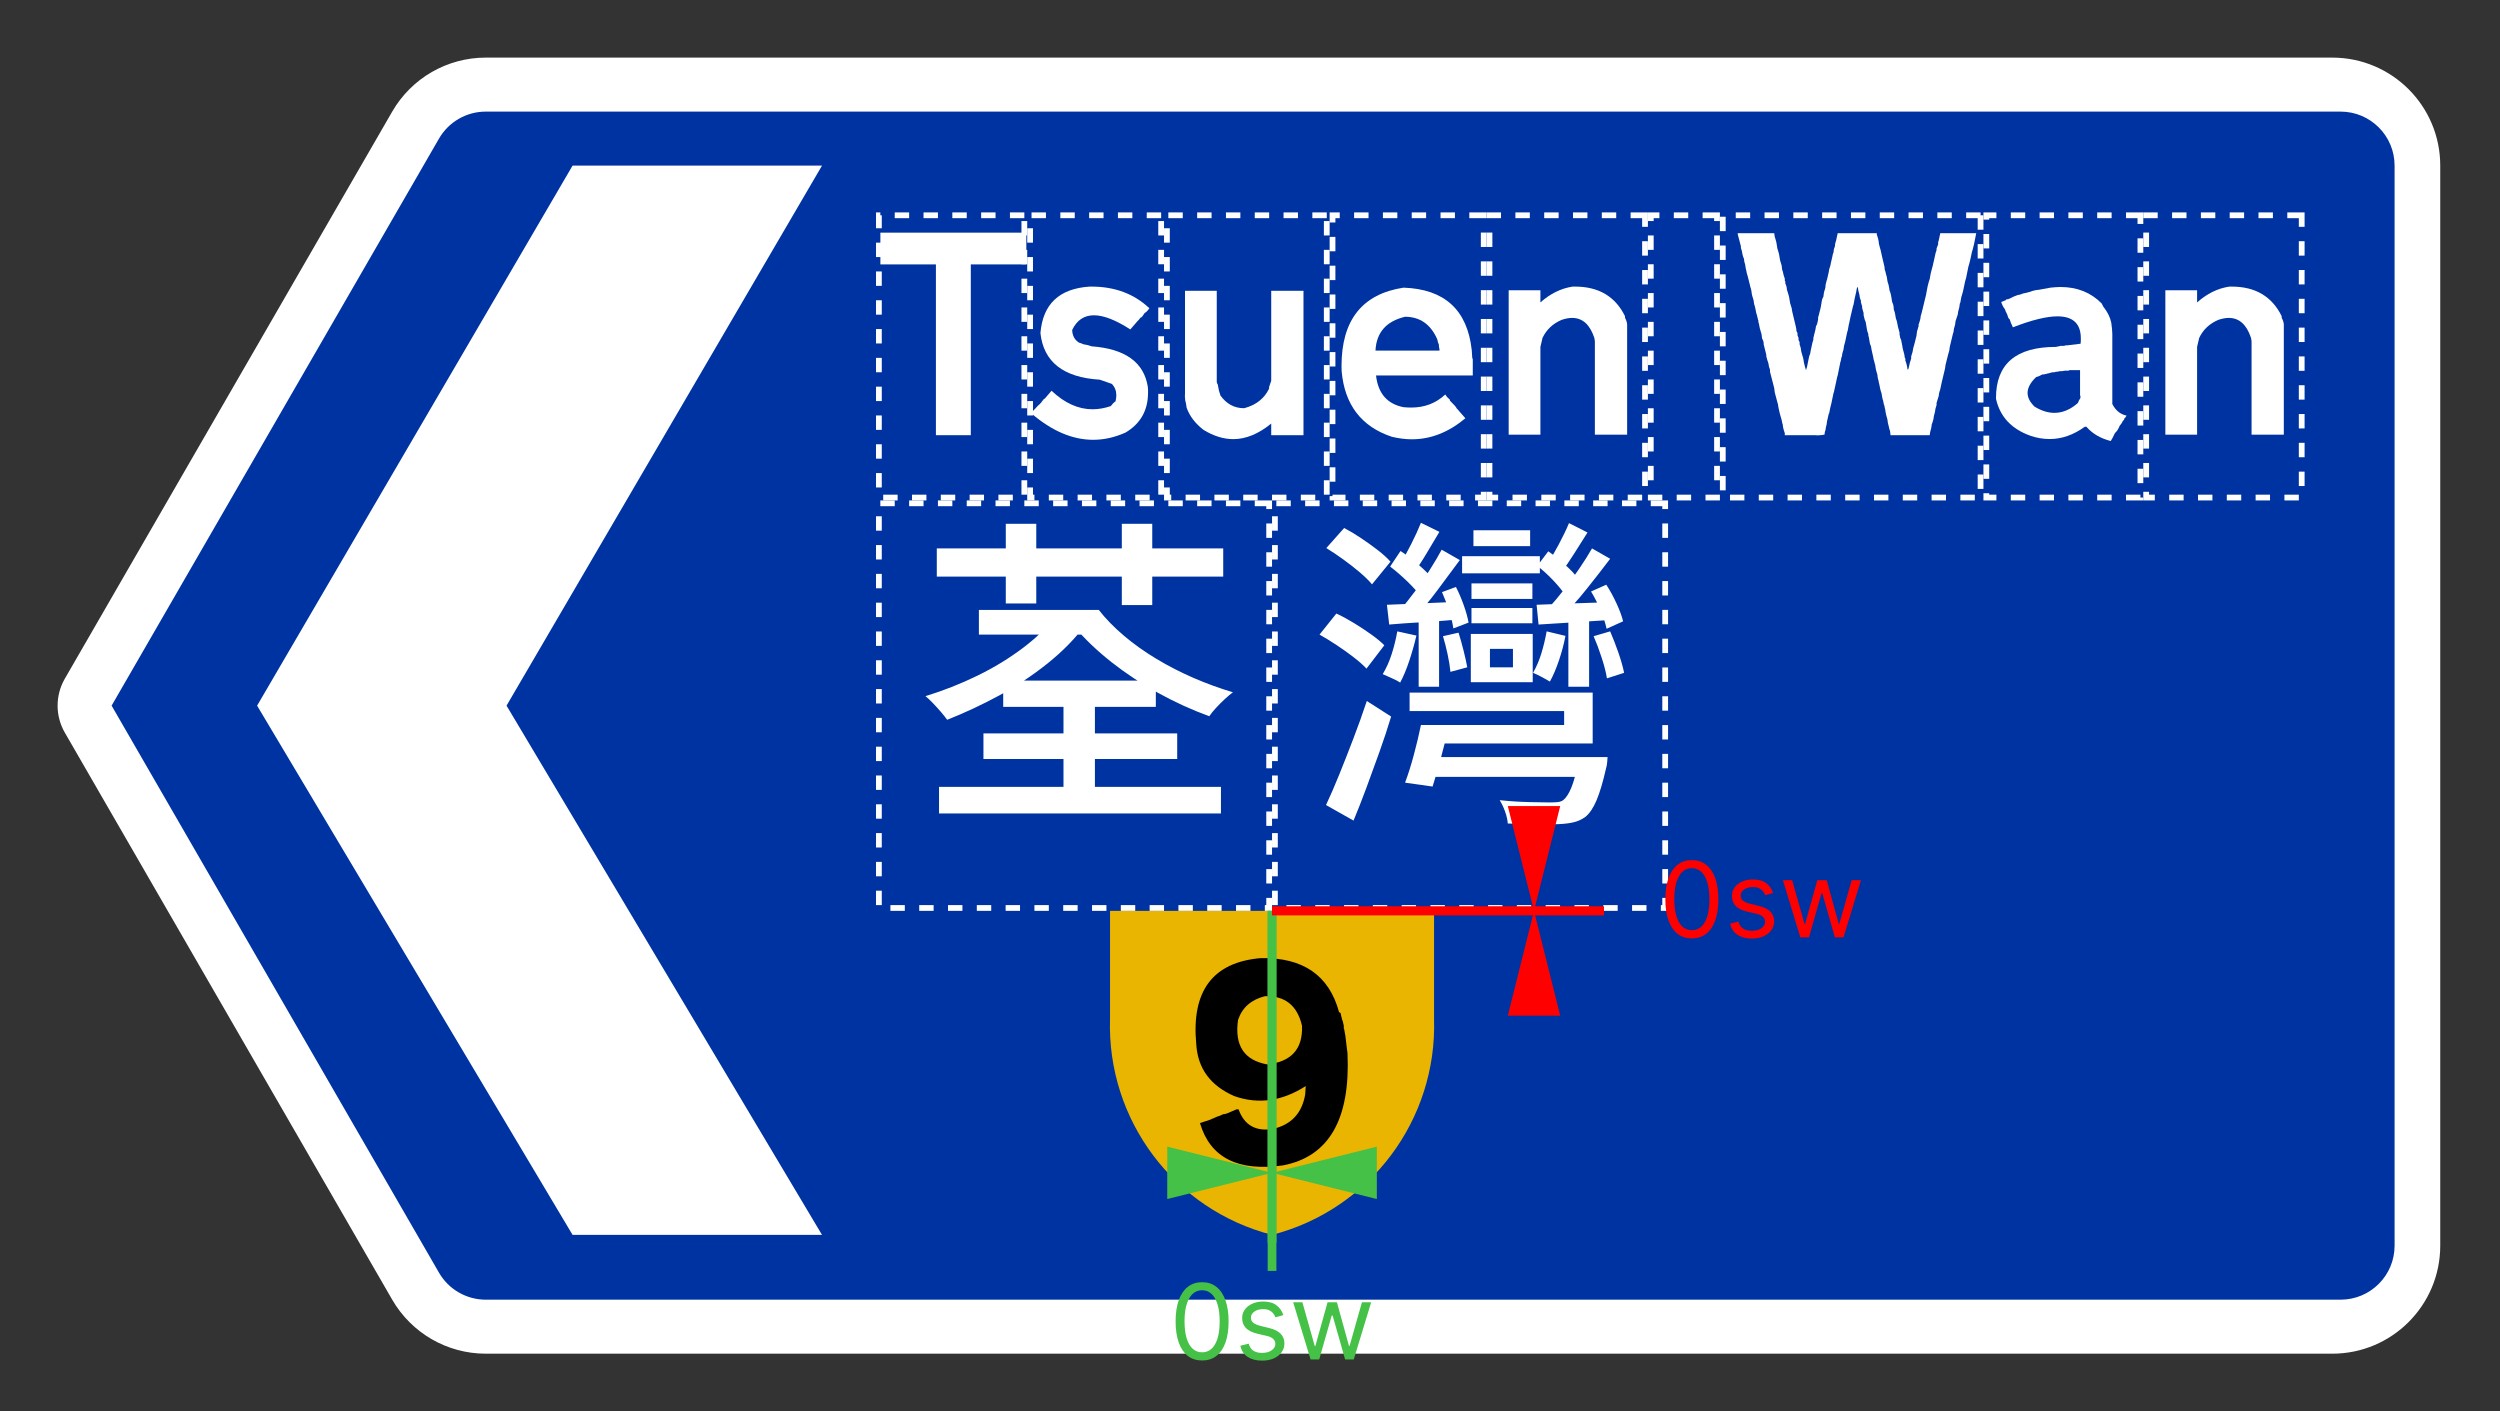 <svg width="868" height="490" viewBox="0 0 868 490" fill="none" xmlns="http://www.w3.org/2000/svg">
<rect x="0" y="0" width="868" height="490" fill="#333333" stroke="none"/>
<g clip-path="url(#clip0_0_1)">
<path d="M136.176 38.75C142.875 27.146 155.257 19.998 168.656 20H809.753C830.463 20 847.253 36.789 847.253 57.5V432.5C847.253 453.211 830.463 470 809.753 470H168.656C155.257 470.001 142.875 462.854 136.176 451.25L22.512 254.38C19.163 248.579 19.163 241.431 22.512 235.63L136.176 38.75Z" fill="white"/>
<path d="M152.419 48.12C155.77 42.32 161.96 38.748 168.659 38.75H812.651C823.006 38.75 831.401 47.145 831.401 57.5V432.5C831.401 442.855 823.006 451.25 812.651 451.25H168.659C161.96 451.252 155.77 447.68 152.419 441.88L38.75 245L152.419 48.12Z" fill="#0033A2"/>
<path d="M198.798 57.5H285.401L175.871 245L285.401 428.75H198.798L89.268 245L198.798 57.5Z" fill="white"/>
<path d="M441.651 316.25H497.901V353.75C499.011 388.833 475.641 419.993 441.651 428.75C407.661 419.993 384.291 388.833 385.401 353.75V316.25H441.651Z" fill="#E9B500"/>
<path d="M437.741 332.654C452.397 332.379 461.455 338.621 464.912 351.381L465.463 351.748L465.647 352.666L465.83 353.4L466.014 354.135L466.198 354.502L466.565 356.154V357.072C466.687 357.256 466.748 357.439 466.748 357.623L467.116 359.643L467.483 362.764L467.85 365.701C468.89 388.589 461.424 401.563 445.451 404.623C429.785 406.826 420.177 401.93 416.627 389.936L420.483 388.65C420.605 388.497 420.728 388.436 420.85 388.467L422.502 387.732C423.267 387.518 423.879 387.273 424.338 386.998L424.889 386.814H425.44C425.562 386.661 425.685 386.6 425.807 386.631L426.358 386.447L429.295 385.162H430.03C432.019 390.67 435.996 392.934 441.963 391.955C448.297 390.517 452.03 386.539 453.162 380.021L453.346 377.084C445.146 382.347 436.884 383.51 428.561 380.572C420.269 376.962 415.862 370.964 415.342 362.58C413.598 344.068 421.064 334.092 437.741 332.654ZM439.209 345.873C434.405 347.066 431.284 349.82 429.846 354.135C428.591 362.978 431.957 368.118 439.944 369.557C448.328 368.7 452.367 364.232 452.061 356.154C450.439 349.116 446.155 345.689 439.209 345.873Z" fill="black"/>
<path d="M305.67 91.8V80.78H356.34V91.8H337.06V151.1H324.95V91.8" fill="white"/>
<path d="M399.059 107.027L398.509 107.767L397.959 108.317L397.409 108.687L396.669 109.787L396.309 110.157L395.939 110.337C395.539 110.89 395.173 111.317 394.839 111.617L392.449 114.377C387.369 111.104 383.163 109.467 379.829 109.467C376.403 109.467 373.879 111.164 372.259 114.557C372.319 116.55 373.113 118.02 374.639 118.967C375.313 119.147 375.803 119.33 376.109 119.517C377.303 119.697 378.283 119.94 379.049 120.247C390.643 121.107 397.129 125.76 398.509 134.207C398.569 134.574 398.599 134.93 398.599 135.277C398.599 135.63 398.599 135.977 398.599 136.317C398.599 142.464 395.999 147.084 390.799 150.177C387.066 151.857 383.316 152.697 379.549 152.697C372.389 152.697 365.246 149.654 358.119 143.567L358.489 142.837L359.399 141.917C360.013 141.184 360.566 140.63 361.059 140.257C361.179 140.044 361.299 139.924 361.419 139.897L361.789 139.347C361.909 139.134 362.033 139.01 362.159 138.977L362.339 138.607L362.709 138.427L365.099 135.667C369.626 139.954 374.366 142.097 379.319 142.097C381.399 142.097 383.513 141.73 385.659 140.997C386.206 140.264 386.756 139.714 387.309 139.347C387.496 138.614 387.589 137.924 387.589 137.277C387.589 135.684 387.069 134.354 386.029 133.287L381.799 131.817C369.193 131.05 362.339 125.664 361.239 115.657C362.066 105.59 367.756 100.207 378.309 99.507H378.959C387.066 99.507 393.766 102.014 399.059 107.027Z" fill="white"/>
<path d="M411.438 136.776V100.976H422.458V132.736C422.578 132.889 422.638 133.072 422.638 133.286C422.765 133.379 422.828 133.469 422.828 133.556V133.656C423.041 135.029 423.345 136.252 423.738 137.326C425.851 140.259 428.561 141.726 431.868 141.726H432.008C436.108 140.626 438.981 138.362 440.628 134.936V134.386L441.368 132.186V100.976H452.568V151.096H441.368V147.056C436.961 150.662 432.571 152.466 428.198 152.466C424.798 152.466 421.355 151.396 417.868 149.256C415.021 147.082 413.061 144.512 411.988 141.546L411.808 140.256C411.535 139.369 411.398 138.499 411.398 137.646V137.236C411.398 137.082 411.411 136.929 411.438 136.776Z" fill="white"/>
<path d="M510.987 121.544L511.167 124.294C511.287 124.447 511.347 124.631 511.347 124.844V130.354H477.757C478.457 136.594 481.637 140.267 487.297 141.374C488.217 141.461 489.12 141.504 490.007 141.504C494.627 141.504 498.56 139.991 501.807 136.964C502.2 137.637 502.69 138.187 503.277 138.614L503.457 139.164L504.007 139.714C504.433 140.114 504.8 140.491 505.107 140.844C505.413 141.197 505.66 141.557 505.847 141.924C506.06 142.044 506.18 142.164 506.207 142.284L508.777 145.224C502.963 150.091 496.767 152.524 490.187 152.524C489.06 152.524 487.913 152.447 486.747 152.294C485.587 152.141 484.423 151.927 483.257 151.654C472.67 148.134 466.857 140.544 465.817 128.884C465.817 128.731 465.81 128.424 465.797 127.964C465.783 127.511 465.777 127.221 465.777 127.094C465.777 111.154 472.95 102.081 487.297 99.874C501.557 100.367 509.453 107.591 510.987 121.544ZM477.567 121.724H499.787V121.174C499.66 120.807 499.597 120.441 499.597 120.074V119.704C499.29 119.031 499.107 118.421 499.047 117.874C496.787 112.641 493.053 110.007 487.847 109.974C481.3 111.534 477.873 115.451 477.567 121.724Z" fill="white"/>
<path d="M564.201 109.787V110.337C564.601 111.07 564.848 111.804 564.941 112.537V150.907H553.741V118.417L553.551 117.317C552.024 112.69 549.454 110.377 545.841 110.377C544.741 110.377 543.518 110.607 542.171 111.067C539.111 112.387 536.908 114.47 535.561 117.317L534.831 120.437V150.907H523.811V100.787H534.831V105.007C538.258 101.947 541.991 100.114 546.031 99.507H546.851C555.051 99.507 560.834 102.934 564.201 109.787Z" fill="white"/>
<path d="M603.342 81.334V80.964H616.012L616.192 82.254L616.382 82.804L616.742 84.094L617.112 86.294L617.662 88.124L618.032 90.334L618.582 92.164L618.762 93.634C618.975 94.154 619.099 94.584 619.132 94.924L619.312 95.654L619.682 96.754V97.494C619.802 97.587 619.862 97.677 619.862 97.764V98.414C620.202 99.087 620.389 99.821 620.422 100.614L620.782 101.714L621.152 103.004L621.522 105.204L622.072 107.034L622.252 108.144L623.352 112.734C623.445 113.161 623.532 113.551 623.612 113.904C623.685 114.251 623.722 114.594 623.722 114.934L624.092 115.664V116.404L624.452 117.324V118.054L624.822 118.784V119.524C625.162 120.444 625.345 121.241 625.372 121.914L625.562 122.644C625.775 123.257 625.942 123.824 626.062 124.344C626.182 124.864 626.259 125.337 626.292 125.764L626.662 127.234L627.032 128.514L627.392 127.414L628.132 123.744L628.492 122.824L628.682 121.724L629.232 119.154L629.602 117.874V117.324L630.332 114.384L630.512 113.284L630.882 112.544L631.062 111.814L631.252 110.894V110.164L631.432 109.604L632.172 106.674L632.532 104.464L632.722 103.734L633.082 103.004C633.149 102.024 633.332 101.164 633.632 100.424L633.822 99.514V98.964L634.192 97.494L634.372 96.944L634.922 94.554L635.102 93.454L635.472 92.354L635.652 91.434L636.202 89.044L636.392 88.124L636.572 87.764C636.605 87.424 636.645 87.094 636.692 86.774C636.739 86.454 636.822 86.171 636.942 85.924L637.122 85.374V84.824L637.312 84.094L637.492 83.534L638.042 80.964H651.632V81.514C652.059 82.587 652.302 83.631 652.362 84.644L652.732 86.104L652.912 86.664L653.652 89.964L654.012 91.434C654.259 92.321 654.382 93.054 654.382 93.634C654.595 94.154 654.719 94.584 654.752 94.924L655.112 96.204L655.302 97.494L655.482 98.224L655.672 98.774C655.759 99.174 655.835 99.534 655.902 99.854C655.962 100.174 656.005 100.487 656.032 100.794C656.279 101.374 656.449 101.911 656.542 102.404C656.635 102.891 656.712 103.334 656.772 103.734L656.952 104.834L657.322 105.754L657.502 106.854V107.404C657.809 108.137 657.992 108.811 658.052 109.424L658.242 110.524C658.542 111.257 658.725 111.931 658.792 112.544L658.972 113.464L659.522 115.484V116.214C659.642 116.494 659.702 116.801 659.702 117.134C660.042 117.841 660.229 118.454 660.262 118.974L660.442 119.894L660.622 120.994L660.812 121.724C661.119 122.671 661.302 123.527 661.362 124.294C661.482 124.387 661.542 124.481 661.542 124.574V125.214C661.969 126.287 662.215 127.327 662.282 128.334C662.462 128.274 662.582 128.151 662.642 127.964C662.795 127.204 662.949 126.541 663.102 125.974C663.255 125.407 663.409 124.911 663.562 124.484V123.744C663.962 122.644 664.205 121.664 664.292 120.804L664.662 119.524L665.402 116.584L665.582 115.114L665.952 113.834L666.132 113.284V112.734C666.346 112.147 666.515 111.617 666.642 111.144C666.762 110.671 666.835 110.221 666.862 109.794L667.232 108.504L668.702 102.444L669.252 99.514L669.622 98.044C669.955 97.157 670.139 96.424 670.172 95.844L670.352 94.924L670.722 93.454C670.995 92.567 671.179 91.834 671.272 91.254L671.452 90.514L672.012 87.944L672.372 86.844V86.294L672.922 84.824V84.094L673.112 83.534L673.662 80.964H686.142L685.412 84.644L684.862 86.844L684.672 87.394L684.122 89.964L683.762 91.434L683.392 92.714L682.652 96.394L682.292 97.674L681.552 101.164L681.192 102.444L681.002 103.004L680.632 105.014L680.452 105.384L680.272 106.674C679.965 107.681 679.782 108.537 679.722 109.244L678.982 111.444L678.802 112.734L678.612 113.464L678.432 114.014L678.252 115.304L678.062 115.854L676.962 120.444L676.782 121.724L676.412 123.014L675.492 126.684L675.312 127.964L674.212 132.554L673.662 135.124C673.322 136.044 673.139 136.841 673.112 137.514L672.372 139.904V140.634C672.039 141.554 671.855 142.351 671.822 143.024C671.515 144.031 671.332 144.887 671.272 145.594L670.902 146.874L670.722 147.244L670.542 148.534C670.235 149.541 670.052 150.397 669.992 151.104H656.402L656.222 149.634C656.009 149.114 655.885 148.684 655.852 148.344L655.482 146.874L655.302 145.594L654.932 144.304C654.839 143.937 654.762 143.587 654.702 143.254C654.642 142.914 654.595 142.591 654.562 142.284L654.382 141.554L654.202 140.634C654.075 140.481 654.012 140.297 654.012 140.084L653.832 139.164L653.652 138.614C653.559 138.221 653.482 137.861 653.422 137.534C653.355 137.214 653.309 136.901 653.282 136.594C653.069 136.014 652.909 135.481 652.802 134.994C652.695 134.501 652.609 134.057 652.542 133.664L652.362 132.924L652.182 132.004C652.055 131.637 651.969 131.287 651.922 130.954C651.882 130.614 651.845 130.291 651.812 129.984C651.599 129.377 651.432 128.797 651.312 128.244C651.185 127.691 651.109 127.171 651.082 126.684C650.955 126.531 650.892 126.347 650.892 126.134L650.712 125.394L650.532 124.844C650.439 124.204 650.315 123.594 650.162 123.014L649.792 121.354L649.612 120.254L649.242 119.344L648.872 117.134L648.692 116.584V116.034C648.385 115.301 648.202 114.627 648.142 114.014L647.772 111.814L647.402 110.894L647.042 109.424V108.694C646.675 107.681 646.492 106.824 646.492 106.124C646.365 105.971 646.302 105.787 646.302 105.574L646.122 105.014V104.464C645.815 103.764 645.632 103.031 645.572 102.264C645.265 101.284 645.082 100.367 645.022 99.514L644.652 100.244L644.472 101.344L643.922 103.734L643.552 105.754L643.362 106.304L642.632 109.424L642.452 110.164L642.082 111.994L641.902 112.734L641.532 114.754L641.352 115.304L640.612 118.784L640.242 120.074L640.062 121.354C639.729 122.274 639.545 123.071 639.512 123.744L639.332 124.114L639.142 125.214L638.962 125.764L638.042 130.354L637.862 130.904L637.122 134.394L636.942 135.124L636.762 136.044L636.572 136.594L635.842 140.084L635.472 141.554L635.102 143.394L634.922 143.754L634.552 145.414L634.372 146.144L634.192 147.424C633.972 148.191 633.849 148.804 633.822 149.264C633.695 149.571 633.612 149.861 633.572 150.134C633.525 150.414 633.485 150.674 633.452 150.914C633.025 150.981 632.635 151.034 632.282 151.074C631.929 151.121 631.585 151.144 631.252 151.144H630.792C630.639 151.144 630.485 151.131 630.332 151.104H619.682V150.364C619.255 149.264 619.012 148.224 618.952 147.244C618.825 147.091 618.762 146.907 618.762 146.694L618.582 145.774C617.909 143.601 617.479 141.764 617.292 140.264L617.112 139.714L616.192 136.234L616.012 134.764L614.542 129.074V128.334C614.235 127.634 614.052 126.901 613.992 126.134L613.622 125.034L613.262 123.744V123.194L612.342 119.524V118.974L612.152 118.234L611.792 117.504L611.602 116.034C611.362 115.301 611.165 114.627 611.012 114.014C610.859 113.401 610.752 112.851 610.692 112.364L610.502 111.814V111.264C610.382 111.111 610.322 110.927 610.322 110.714L609.952 109.244L609.772 108.694C609.645 108.047 609.529 107.464 609.422 106.944C609.315 106.424 609.185 105.967 609.032 105.574L608.852 104.284C608.639 103.671 608.469 103.104 608.342 102.584C608.222 102.064 608.145 101.591 608.112 101.164L607.932 100.244C607.812 100.091 607.752 99.907 607.752 99.694L606.832 96.024L606.462 94.734L606.282 93.824L606.102 93.084L605.912 91.804C605.665 91.157 605.542 90.604 605.542 90.144V89.964L605.182 89.044L604.992 88.314C604.872 87.427 604.689 86.691 604.442 86.104V85.374C604.322 85.221 604.262 85.037 604.262 84.824" fill="white"/>
<path d="M729.716 105.385L730.276 106.485C731.71 108.265 732.626 110.101 733.026 111.995C733.146 112.788 733.236 113.531 733.296 114.225C733.363 114.911 733.396 115.515 733.396 116.035V140.265C734.523 142.505 736.173 143.851 738.346 144.305L737.986 144.855C737.86 145.075 737.736 145.198 737.616 145.225L737.436 145.775L737.066 146.145C736.76 146.818 736.393 147.368 735.966 147.795C735.533 148.928 734.98 149.785 734.306 150.365C734.033 150.978 733.773 151.508 733.526 151.955C733.286 152.395 733.06 152.785 732.846 153.125C729.266 152.205 726.45 150.551 724.396 148.165H723.846C719.9 151.011 715.83 152.435 711.636 152.435C709.37 152.435 707.136 152.051 704.936 151.285C698.356 148.931 694.38 144.648 693.006 138.435V138.205C693.006 126.365 699.936 120.445 713.796 120.445H713.936C714.21 120.318 714.513 120.255 714.846 120.255L715.396 120.075H716.686L717.236 119.895H717.786L722.376 119.345C722.436 119.005 722.466 118.698 722.466 118.425V117.505C722.466 112.391 719.76 109.835 714.346 109.835C710.58 109.835 705.423 111.105 698.876 113.645L698.146 111.995L697.776 110.895L697.406 110.525L697.226 110.165L696.856 109.055C696.523 108.508 696.28 107.958 696.126 107.405C695.48 106.551 695.05 105.695 694.836 104.835L695.386 104.655L695.756 104.465L696.306 104.285L696.676 103.915H697.226C697.346 103.795 697.453 103.735 697.546 103.735H697.596C698.696 103.155 699.673 102.725 700.526 102.445L701.446 102.265C702.12 101.958 702.733 101.775 703.286 101.715L704.756 101.345C705.823 100.918 706.863 100.675 707.876 100.615L711.916 99.875C712.523 99.815 713.11 99.761 713.676 99.715C714.243 99.668 714.803 99.645 715.356 99.645C721.196 99.645 725.983 101.558 729.716 105.385ZM717.966 128.705H716.866C716.593 128.765 716.326 128.811 716.066 128.845C715.806 128.871 715.553 128.885 715.306 128.885H715.036L714.296 129.075H713.746C713.593 129.195 713.41 129.255 713.196 129.255H712.646L709.706 129.985H709.156C708.303 130.478 707.57 130.785 706.956 130.905C704.97 132.805 703.976 134.641 703.976 136.415C703.976 138.035 704.786 139.625 706.406 141.185C708.76 142.625 711.053 143.345 713.286 143.345C716.133 143.345 718.856 142.198 721.456 139.905C721.703 139.198 721.95 138.708 722.196 138.435L722.376 137.885L722.196 137.145V128.515H718.526C718.373 128.641 718.186 128.705 717.966 128.705Z" fill="white"/>
<path d="M792.201 109.787V110.337C792.601 111.07 792.848 111.804 792.941 112.537V150.907H781.741V118.417L781.551 117.317C780.024 112.69 777.454 110.377 773.841 110.377C772.741 110.377 771.518 110.607 770.171 111.067C767.111 112.387 764.908 114.47 763.561 117.317L762.831 120.437V150.907H751.811V100.787H762.831V105.007C766.258 101.947 769.991 100.114 774.031 99.507H774.851C783.051 99.507 788.834 102.934 792.201 109.787Z" fill="white"/>
<path d="M355.651 74.75H305.151V172.75H355.651V74.75Z" stroke="white" stroke-width="2" stroke-dasharray="5 5"/>
<path d="M403.151 74.75H357.651V172.75H403.151V74.75Z" stroke="white" stroke-width="2" stroke-dasharray="5 5"/>
<path d="M460.651 74.75H405.151V172.75H460.651V74.75Z" stroke="white" stroke-width="2" stroke-dasharray="5 5"/>
<path d="M515.151 74.75H462.651V172.75H515.151V74.75Z" stroke="white" stroke-width="2" stroke-dasharray="5 5"/>
<path d="M571.151 74.75H517.151V172.75H571.151V74.75Z" stroke="white" stroke-width="2" stroke-dasharray="5 5"/>
<path d="M596.151 74.75H573.151V172.75H596.151V74.75Z" stroke="white" stroke-width="2" stroke-dasharray="5 5"/>
<path d="M687.651 74.75H598.151V172.75H687.651V74.75Z" stroke="white" stroke-width="2" stroke-dasharray="5 5"/>
<path d="M743.151 74.75H689.651V172.75H743.151V74.75Z" stroke="white" stroke-width="2" stroke-dasharray="5 5"/>
<path d="M799.151 74.75H745.151V172.75H799.151V74.75Z" stroke="white" stroke-width="2" stroke-dasharray="5 5"/>
<path d="M348.313 245.415V236.305H401.303V245.415H348.313ZM341.453 263.525V254.635H408.723V263.525H341.453ZM326.033 282.425V273.205H423.913V282.425H326.033ZM339.873 220.325V211.775H379.023V220.325H339.873ZM369.913 217.515V211.775H381.503C383.903 214.849 386.81 217.829 390.223 220.715C393.637 223.609 397.403 226.292 401.523 228.765C405.65 231.239 409.963 233.452 414.463 235.405C418.963 237.352 423.5 239.002 428.073 240.355C427.253 240.955 426.317 241.742 425.263 242.715C424.217 243.689 423.203 244.702 422.223 245.755C421.25 246.802 420.463 247.775 419.863 248.675C413.863 246.502 407.94 243.802 402.093 240.575C396.24 237.349 390.82 233.769 385.833 229.835C380.847 225.895 376.553 221.789 372.953 217.515H369.913ZM367.443 212.905L377.113 216.615C373.44 221.562 368.977 226.135 363.723 230.335C358.477 234.535 352.87 238.249 346.903 241.475C340.943 244.702 334.927 247.515 328.853 249.915C328.327 249.162 327.613 248.262 326.713 247.215C325.813 246.162 324.877 245.129 323.903 244.115C322.93 243.109 322.067 242.305 321.313 241.705C327.467 239.825 333.467 237.462 339.313 234.615C345.167 231.762 350.51 228.499 355.343 224.825C360.183 221.152 364.217 217.179 367.443 212.905ZM369.243 279.615V240.465H380.153V279.615H369.243ZM325.253 200.185V190.405H424.703V200.185H325.253ZM349.213 209.525V181.855H359.793V209.525H349.213ZM389.493 210.085V181.855H400.063V210.085" fill="white"/>
<path d="M511.578 189.618V184.108H531.258V189.618H511.578ZM510.898 207.958V202.558H532.048V207.958H510.898ZM510.898 216.388V211.108H532.048V216.388H510.898ZM494.478 269.718V262.858H551.508V269.718H494.478ZM507.638 199.068V193.108H534.638V199.068H507.638ZM525.298 225.278H517.308V231.688H525.298V225.278ZM510.668 236.868V220.108H532.158V236.868H510.668ZM496.388 258.128V251.718H543.068V246.878H489.408V240.468H552.978V258.128H496.388ZM492.558 238.438V212.908H499.648V238.438H492.558ZM482.328 216.838L481.538 209.978C484.838 209.831 488.532 209.681 492.618 209.528C496.705 209.381 501.035 209.194 505.608 208.968V215.158C501.408 215.531 497.342 215.831 493.408 216.058C489.468 216.278 485.775 216.538 482.328 216.838ZM493.348 251.718H503.248C502.348 255.318 501.375 259.068 500.328 262.968C499.275 266.868 498.298 270.241 497.398 273.088L487.838 271.738C488.885 268.964 489.898 265.758 490.878 262.118C491.852 258.484 492.675 255.018 493.348 251.718ZM548.138 263.978V262.858H558.148C558.148 262.858 558.112 263.361 558.038 264.368C557.965 265.381 557.815 266.228 557.588 266.908C556.535 271.554 555.445 275.208 554.318 277.868C553.198 280.534 551.888 282.468 550.388 283.668C549.115 284.568 547.745 285.184 546.278 285.518C544.818 285.858 543.075 286.064 541.048 286.138C539.322 286.218 536.865 286.238 533.678 286.198C530.492 286.158 527.098 286.064 523.498 285.918C523.425 284.718 523.125 283.368 522.598 281.868C522.072 280.368 521.435 279.018 520.688 277.818C524.215 278.191 527.628 278.414 530.928 278.488C534.228 278.568 536.552 278.608 537.898 278.608C539.098 278.608 540.072 278.568 540.818 278.488C541.572 278.414 542.212 278.191 542.738 277.818C543.785 276.991 544.742 275.508 545.608 273.368C546.468 271.234 547.312 268.104 548.138 263.978ZM500.998 220.888L506.398 219.658C506.998 221.531 507.578 223.591 508.138 225.838C508.705 228.091 509.138 230.041 509.438 231.688L503.588 233.268C503.435 231.541 503.115 229.534 502.628 227.248C502.142 224.961 501.598 222.841 500.998 220.888ZM500.658 205.588L505.498 203.788C506.472 205.668 507.372 207.768 508.198 210.088C509.025 212.414 509.588 214.441 509.888 216.168L504.598 218.188C504.372 216.468 503.885 214.444 503.138 212.118C502.385 209.791 501.558 207.614 500.658 205.588ZM482.658 196.708L486.258 191.308C488.438 192.728 490.575 194.358 492.668 196.198C494.775 198.038 496.352 199.631 497.398 200.978L493.348 207.168C492.222 205.594 490.648 203.831 488.628 201.878C486.602 199.931 484.612 198.208 482.658 196.708ZM493.348 181.518L499.758 184.668C498.258 187.141 496.758 189.654 495.258 192.208C493.758 194.754 492.335 196.891 490.988 198.618L486.038 196.028C487.238 194.081 488.552 191.701 489.978 188.888C491.398 186.074 492.522 183.618 493.348 181.518ZM500.548 190.858L506.848 194.458C504.375 197.831 501.732 201.391 498.918 205.138C496.105 208.891 493.462 212.041 490.988 214.588L486.258 211.668C487.838 209.794 489.528 207.658 491.328 205.258C493.128 202.858 494.832 200.381 496.438 197.828C498.052 195.281 499.422 192.958 500.548 190.858ZM485.138 219.208L491.778 220.668C491.098 223.594 490.272 226.518 489.298 229.438C488.325 232.364 487.275 234.878 486.148 236.978C485.475 236.531 484.498 236.024 483.218 235.458C481.945 234.898 480.898 234.431 480.078 234.058C481.352 231.958 482.398 229.611 483.218 227.018C484.045 224.431 484.685 221.828 485.138 219.208ZM544.538 238.438V212.908H551.738V238.438H544.538ZM534.188 216.838L533.508 209.978C536.962 209.831 540.845 209.681 545.158 209.528C549.472 209.381 554.065 209.231 558.938 209.078L558.818 215.268C554.398 215.568 550.105 215.848 545.938 216.108C541.778 216.374 537.862 216.618 534.188 216.838ZM553.308 220.888L559.048 219.208C560.022 221.454 560.978 223.928 561.918 226.628C562.852 229.328 563.508 231.654 563.888 233.608L557.928 235.518C557.628 233.564 557.028 231.201 556.128 228.428C555.228 225.654 554.288 223.141 553.308 220.888ZM552.408 205.368L557.698 203.008C558.972 204.954 560.152 207.108 561.238 209.468C562.332 211.834 563.102 213.918 563.548 215.718L557.808 218.308C557.435 216.508 556.742 214.388 555.728 211.948C554.715 209.508 553.608 207.314 552.408 205.368ZM533.738 196.478L537.558 191.418C539.512 192.764 541.462 194.321 543.408 196.088C545.362 197.848 546.862 199.441 547.908 200.868L543.528 206.718C542.548 205.218 541.142 203.491 539.308 201.538C537.468 199.591 535.612 197.904 533.738 196.478ZM544.758 181.628L551.178 184.888C549.598 187.368 548.022 189.861 546.448 192.368C544.875 194.881 543.375 197.038 541.948 198.838L536.998 196.258C538.272 194.304 539.658 191.921 541.158 189.108C542.658 186.294 543.858 183.801 544.758 181.628ZM552.748 190.408L559.048 194.008C556.502 197.381 553.728 200.941 550.728 204.688C547.728 208.441 544.878 211.591 542.178 214.138L537.558 211.218C539.285 209.344 541.085 207.208 542.958 204.808C544.838 202.408 546.638 199.931 548.358 197.378C550.085 194.831 551.548 192.508 552.748 190.408ZM536.998 219.208L543.528 220.778C543.002 223.551 542.252 226.381 541.278 229.268C540.298 232.161 539.248 234.618 538.128 236.638C537.528 236.264 536.628 235.758 535.428 235.118C534.228 234.484 533.178 233.981 532.278 233.608C533.472 231.508 534.445 229.218 535.198 226.738C535.945 224.264 536.545 221.754 536.998 219.208ZM460.498 190.288L466.688 183.318C468.562 184.291 470.528 185.471 472.588 186.858C474.655 188.244 476.588 189.631 478.388 191.018C480.188 192.411 481.652 193.744 482.778 195.018L476.358 202.888C475.312 201.614 473.905 200.228 472.138 198.728C470.378 197.228 468.485 195.748 466.458 194.288C464.438 192.821 462.452 191.488 460.498 190.288ZM458.138 220.328L463.988 213.018C465.935 213.918 467.978 215.024 470.118 216.338C472.258 217.651 474.245 218.961 476.078 220.268C477.918 221.581 479.438 222.838 480.638 224.038L474.448 232.138C473.322 230.938 471.842 229.628 470.008 228.208C468.168 226.781 466.198 225.374 464.098 223.988C461.998 222.601 460.012 221.381 458.138 220.328ZM469.948 284.908L460.388 279.508C461.815 276.508 463.332 273.018 464.938 269.038C466.552 265.064 468.202 260.864 469.888 256.438C471.582 252.018 473.138 247.668 474.558 243.388L482.998 248.788C481.798 252.768 480.448 256.858 478.948 261.058C477.448 265.258 475.948 269.381 474.448 273.428C472.948 277.481 471.448 281.308 469.948 284.908Z" fill="white"/>
<path d="M440.651 174.75H305.151V315.25H440.651V174.75Z" stroke="white" stroke-width="2" stroke-dasharray="5 5"/>
<path d="M578.151 174.75H442.651V315.25H578.151V174.75Z" stroke="white" stroke-width="2" stroke-dasharray="5 5"/>
<path d="M441.651 316.25V431.462" stroke="#46C147" stroke-width="3.032"/>
<path d="M441.651 316.25V441.25" stroke="#46C147" stroke-width="3.032"/>
<path d="M441.651 407.207L478.033 398.111V416.303L441.651 407.207Z" fill="#46C147"/>
<path d="M441.651 407.207L405.268 398.111V416.303L441.651 407.207Z" fill="#46C147"/>
<path d="M417.37 472.362C415.423 472.362 413.765 471.832 412.395 470.773C411.026 469.705 409.979 468.158 409.256 466.134C408.532 464.102 408.171 461.647 408.171 458.77C408.171 455.91 408.532 453.468 409.256 451.444C409.988 449.412 411.039 447.861 412.408 446.793C413.786 445.716 415.44 445.178 417.37 445.178C419.299 445.178 420.948 445.716 422.318 446.793C423.696 447.861 424.747 449.412 425.47 451.444C426.203 453.468 426.569 455.91 426.569 458.77C426.569 461.647 426.207 464.102 425.483 466.134C424.76 468.158 423.713 469.705 422.344 470.773C420.974 471.832 419.316 472.362 417.37 472.362ZM417.37 469.519C419.299 469.519 420.798 468.589 421.866 466.729C422.934 464.868 423.468 462.215 423.468 458.77C423.468 456.479 423.222 454.528 422.731 452.917C422.249 451.306 421.551 450.079 420.638 449.235C419.734 448.391 418.644 447.969 417.37 447.969C415.457 447.969 413.963 448.912 412.886 450.798C411.81 452.676 411.271 455.333 411.271 458.77C411.271 461.061 411.513 463.008 411.995 464.61C412.477 466.212 413.171 467.431 414.075 468.266C414.988 469.102 416.086 469.519 417.37 469.519ZM445.587 456.599L442.848 457.375C442.676 456.918 442.421 456.474 442.086 456.044C441.758 455.605 441.31 455.243 440.742 454.959C440.173 454.674 439.446 454.532 438.558 454.532C437.344 454.532 436.332 454.812 435.522 455.372C434.721 455.923 434.321 456.625 434.321 457.478C434.321 458.236 434.596 458.835 435.148 459.274C435.699 459.713 436.56 460.079 437.732 460.372L440.677 461.096C442.452 461.526 443.774 462.185 444.644 463.072C445.514 463.951 445.949 465.083 445.949 466.47C445.949 467.607 445.621 468.624 444.967 469.519C444.321 470.415 443.416 471.121 442.254 471.638C441.091 472.155 439.738 472.413 438.197 472.413C436.173 472.413 434.497 471.974 433.171 471.096C431.844 470.217 431.005 468.934 430.651 467.245L433.545 466.522C433.821 467.59 434.342 468.391 435.109 468.925C435.884 469.459 436.896 469.726 438.145 469.726C439.566 469.726 440.695 469.425 441.53 468.822C442.374 468.21 442.796 467.478 442.796 466.625C442.796 465.936 442.555 465.359 442.073 464.894C441.59 464.42 440.85 464.067 439.85 463.835L436.543 463.059C434.725 462.629 433.39 461.961 432.538 461.057C431.694 460.144 431.272 459.002 431.272 457.633C431.272 456.513 431.586 455.523 432.215 454.661C432.852 453.8 433.718 453.124 434.812 452.633C435.914 452.142 437.163 451.896 438.558 451.896C440.522 451.896 442.064 452.327 443.184 453.188C444.312 454.05 445.113 455.187 445.587 456.599ZM455.035 472L448.988 452.155H452.192L456.482 467.349H456.688L460.926 452.155H464.182L468.368 467.297H468.575L472.864 452.155H476.068L470.022 472H467.024L462.683 456.754H462.373L458.032 472H455.035Z" fill="#46C147"/>
<path d="M441.651 316.25H556.863" stroke="#FF0000" stroke-width="3.032"/>
<path d="M441.651 316.25H556.863" stroke="#FF0000" stroke-width="3.032"/>
<path d="M532.608 316.25L523.512 352.633H541.703L532.608 316.25Z" fill="#FF0000"/>
<path d="M532.608 316.25L523.512 279.867H541.703L532.608 316.25Z" fill="#FF0000"/>
<path d="M587.413 325.809C585.466 325.809 583.808 325.28 582.438 324.22C581.069 323.152 580.022 321.606 579.299 319.582C578.575 317.549 578.214 315.094 578.214 312.218C578.214 309.358 578.575 306.916 579.299 304.892C580.031 302.859 581.082 301.309 582.451 300.241C583.83 299.164 585.483 298.626 587.413 298.626C589.342 298.626 590.992 299.164 592.361 300.241C593.739 301.309 594.79 302.859 595.514 304.892C596.246 306.916 596.612 309.358 596.612 312.218C596.612 315.094 596.25 317.549 595.526 319.582C594.803 321.606 593.756 323.152 592.387 324.22C591.017 325.28 589.359 325.809 587.413 325.809ZM587.413 322.967C589.342 322.967 590.841 322.037 591.909 320.176C592.977 318.316 593.511 315.663 593.511 312.218C593.511 309.926 593.265 307.975 592.774 306.365C592.292 304.754 591.594 303.527 590.681 302.683C589.777 301.838 588.687 301.416 587.413 301.416C585.501 301.416 584.006 302.36 582.929 304.246C581.853 306.124 581.314 308.781 581.314 312.218C581.314 314.509 581.556 316.455 582.038 318.057C582.52 319.659 583.214 320.878 584.118 321.714C585.031 322.549 586.129 322.967 587.413 322.967ZM615.63 310.047L612.891 310.822C612.719 310.366 612.465 309.922 612.129 309.491C611.801 309.052 611.353 308.69 610.785 308.406C610.216 308.122 609.489 307.98 608.601 307.98C607.387 307.98 606.375 308.26 605.565 308.82C604.764 309.371 604.364 310.073 604.364 310.926C604.364 311.684 604.639 312.282 605.191 312.721C605.742 313.161 606.603 313.527 607.775 313.82L610.72 314.543C612.495 314.974 613.817 315.633 614.687 316.52C615.557 317.398 615.992 318.531 615.992 319.918C615.992 321.055 615.664 322.071 615.01 322.967C614.364 323.863 613.459 324.569 612.297 325.086C611.134 325.603 609.782 325.861 608.24 325.861C606.216 325.861 604.54 325.422 603.214 324.543C601.887 323.665 601.048 322.381 600.694 320.693L603.589 319.97C603.864 321.038 604.385 321.839 605.152 322.373C605.927 322.907 606.939 323.174 608.188 323.174C609.609 323.174 610.738 322.872 611.573 322.269C612.417 321.658 612.839 320.926 612.839 320.073C612.839 319.384 612.598 318.807 612.116 318.342C611.633 317.868 610.893 317.515 609.893 317.282L606.586 316.507C604.769 316.076 603.433 315.409 602.581 314.504C601.737 313.591 601.315 312.45 601.315 311.081C601.315 309.961 601.629 308.97 602.258 308.109C602.895 307.248 603.761 306.572 604.855 306.081C605.957 305.59 607.206 305.344 608.601 305.344C610.565 305.344 612.107 305.775 613.227 306.636C614.355 307.497 615.156 308.634 615.63 310.047ZM625.078 325.448L619.031 305.603H622.235L626.525 320.796H626.731L630.969 305.603H634.225L638.411 320.745H638.618L642.907 305.603H646.111L640.065 325.448H637.067L632.726 310.202H632.416L628.075 325.448H625.078Z" fill="#FF0000"/>
</g>
<defs>
<clipPath id="clip0_0_1">
<rect width="867.253" height="490" fill="white"/>
</clipPath>
</defs>
</svg>
